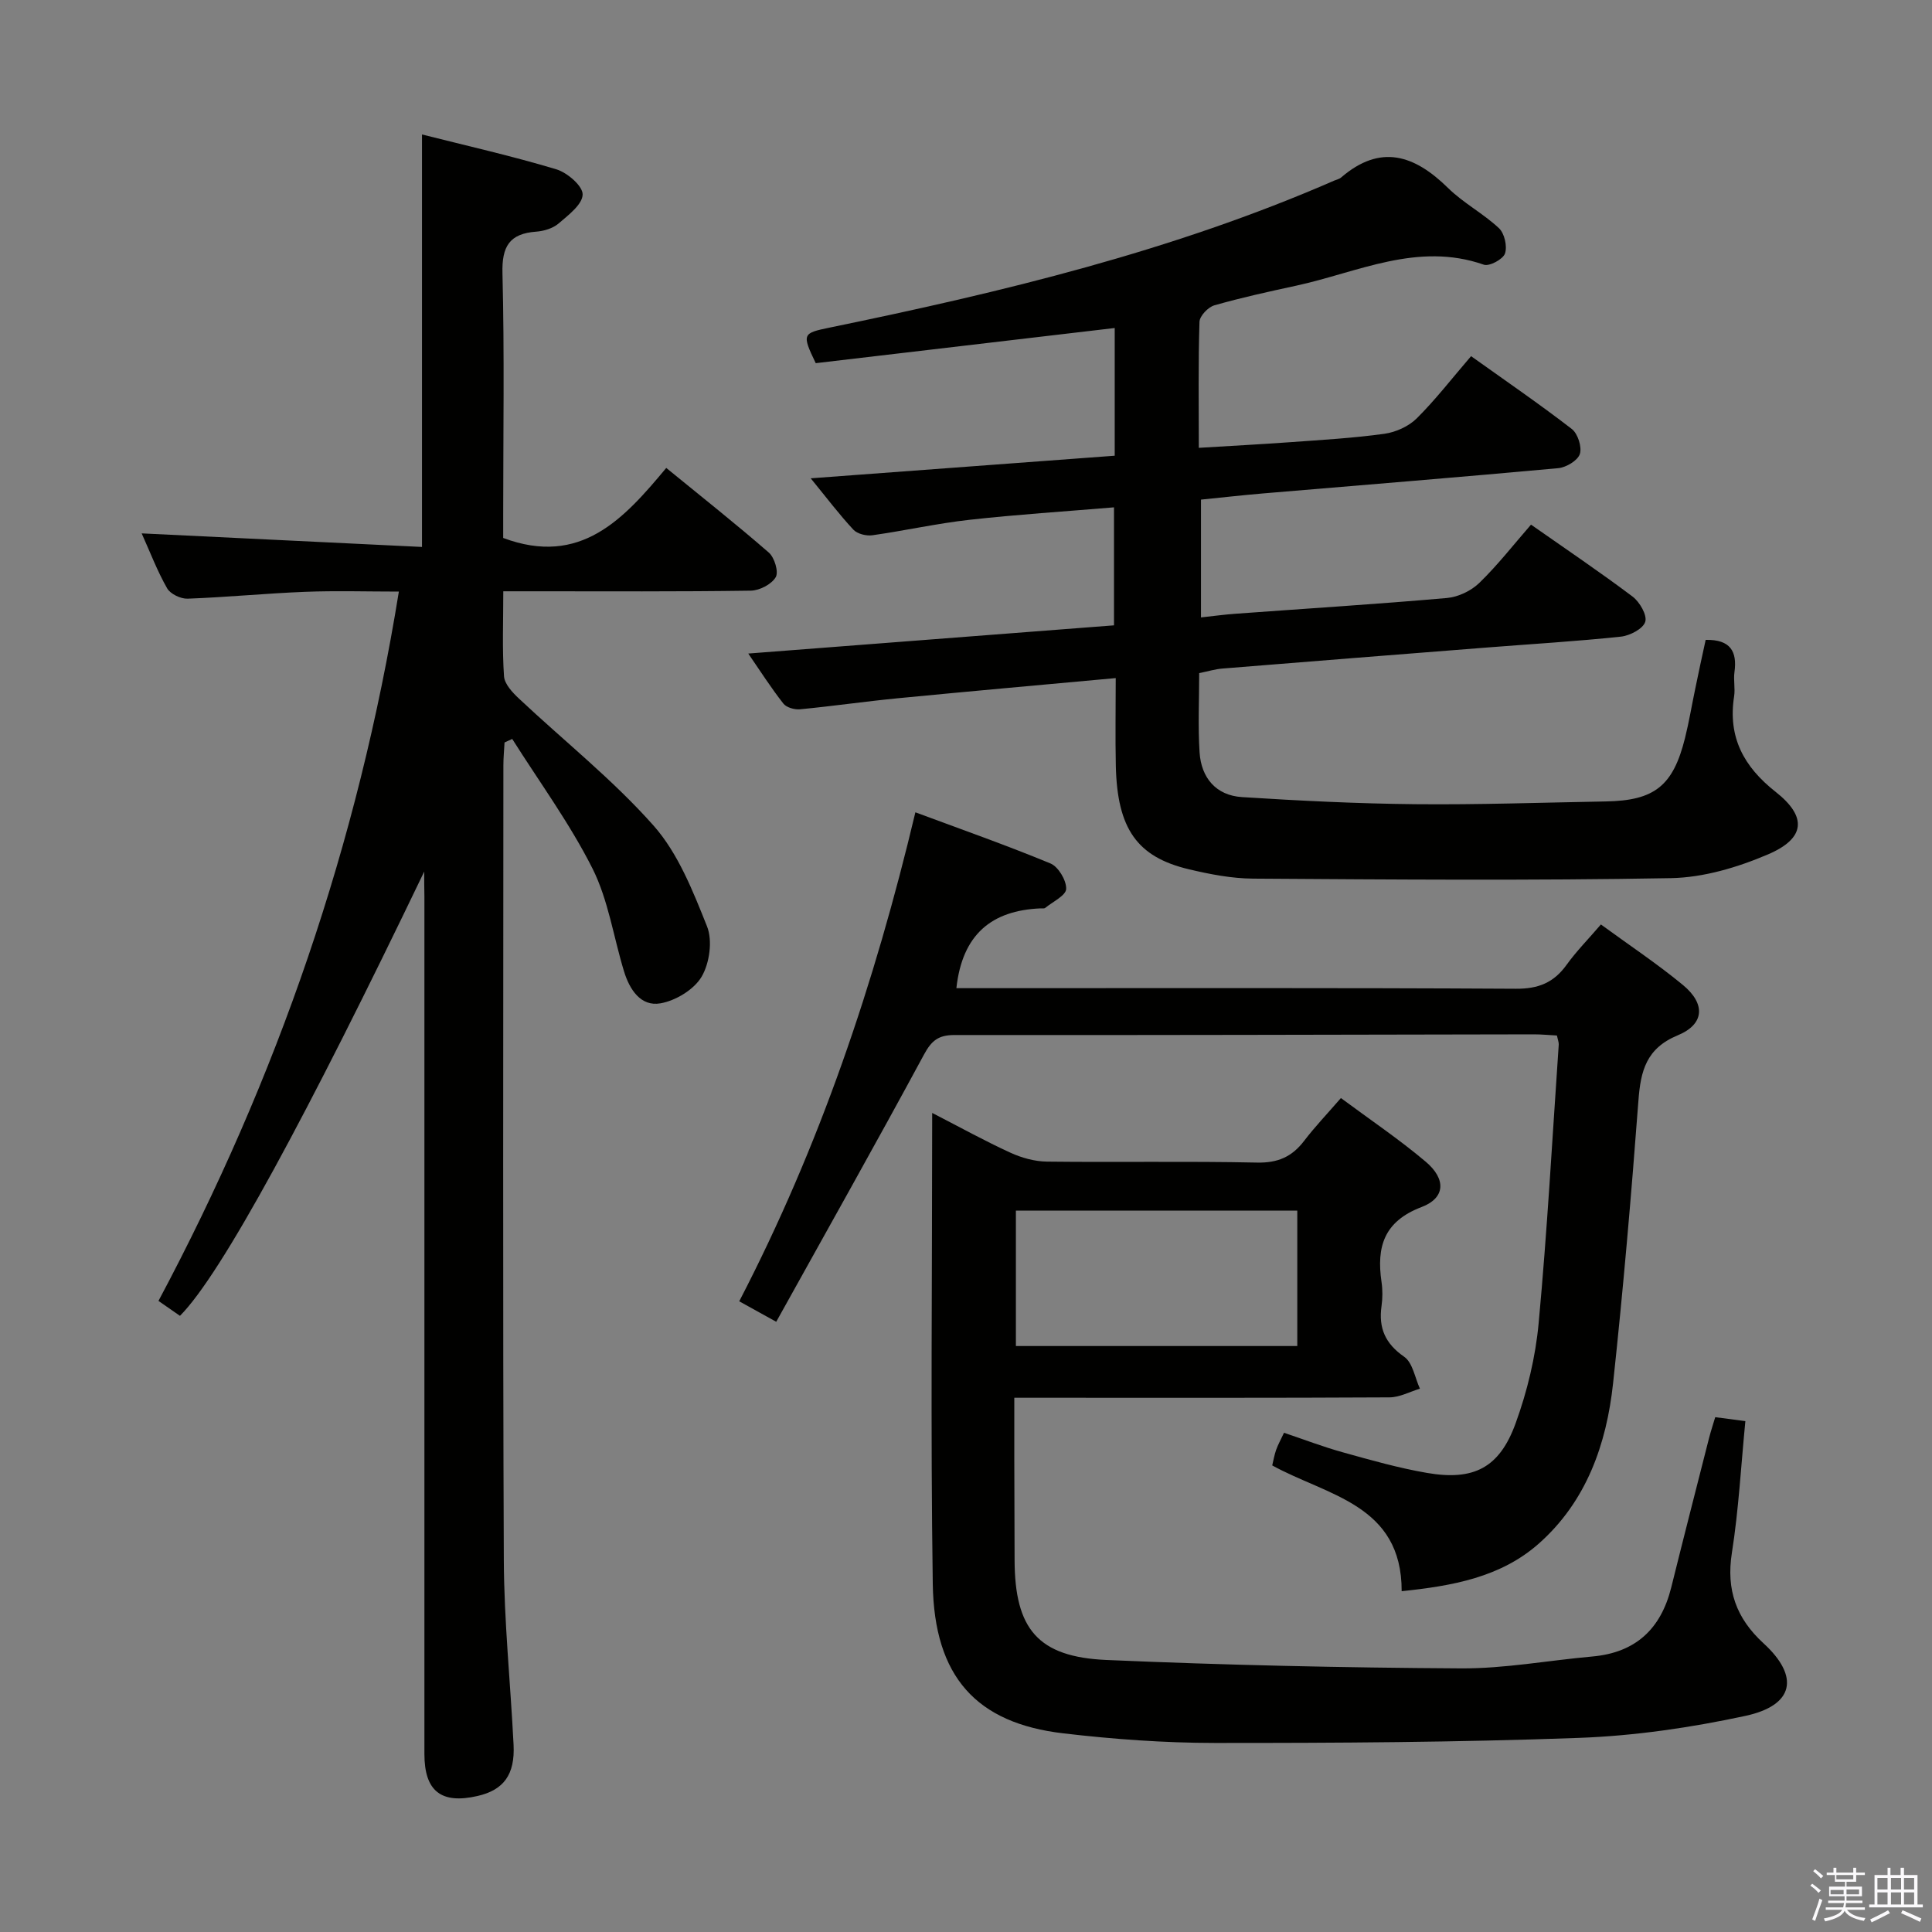 <svg enable-background="new 0 0 400 400" viewBox="0 0 400 400" xmlns="http://www.w3.org/2000/svg"><rect x="0" y="0" width="400" height="400" fill="#808080" stroke="none"/><path d="m374.8 390.4.4-.4c.7.5 1.3 1 1.8 1.4l-.5.5c-.5-.6-1.1-1.1-1.7-1.5zm1 7.3-.6-.3c.5-1.4 1.1-2.8 1.5-4.3.2.1.4.2.6.3-.5 1.3-1 2.8-1.5 4.3zm-.4-10.3.4-.4c.4.3 1 .8 1.7 1.4l-.5.5c-.4-.5-1-1-1.6-1.5zm2.5.3h1.7v-1h.6v1h3.5v-1h.6v1h1.8v.5h-1.8v1.4h-2v1h3.2v2h-3.2v.9h3.3v.5h-3.4c0 .3-.1.6-.1.9h4v.5h-3.7c.7.9 1.9 1.5 3.8 1.7-.1.2-.2.4-.3.6-2.1-.4-3.5-1.1-4-2.1-.4 1-1.8 1.7-4 2.2-.1-.2-.2-.4-.3-.6 2.1-.4 3.4-1 3.8-1.8h-3.4v-.5h3.6c.1-.3.1-.6.2-.9h-3.3v-.5h3.4c0-.3 0-.6 0-.9h-3.2v-2h3.3v-1h-2.1v-1.4h-1.7v-.5zm1.1 3.5v1h2.7c0-.3 0-.4 0-.4 0-.2 0-.2 0-.2 0-.1 0-.2 0-.3h-2.7zm1.2-3v.9h3.5v-.9zm4.7 3h-2.6v.6.4h2.6z" fill="#fbfafc"/><path d="m393.6 386.7h.6v1.5h2.8v6.1h1.1v.6h-11.1v-.6h1.1v-6.1h2.7v-1.5h.6v1.5h2.1v-1.5zm-2.7 8.8.4.6c-1.2.6-2.5 1.3-3.8 1.9-.1-.2-.2-.4-.3-.6 1.2-.6 2.5-1.2 3.7-1.9zm-2.2-6.7v2.4h2.1v-2.4zm0 3v2.5h2.1v-2.5zm2.8-3v2.4h2.1v-2.4zm0 3v2.5h2.1v-2.5zm6 6.1c-1.4-.7-2.7-1.3-3.9-1.8l.3-.6c1.5.6 2.7 1.2 3.9 1.7zm-1.2-9.1h-2.1v2.4h2.1zm-2.1 3v2.5h2.1v-2.5z" fill="#fbfafc"/><g fill="#010100"><path d="m87.83 180.45c-24.14 50.26-41.99 83.37-50.57 91.98-1.43-.99-2.89-2.01-4.45-3.09 24.57-46.09 41.33-94.6 49.77-146.86-6.59 0-13-.2-19.39.05-8.12.32-16.23 1.12-24.35 1.42-1.43.05-3.57-.97-4.24-2.15-2.04-3.57-3.51-7.47-5.27-11.37 19.49.94 38.61 1.87 58.04 2.81 0-29.03 0-56.9 0-85.4 9.31 2.35 18.65 4.46 27.8 7.21 2.27.68 5.49 3.45 5.46 5.21-.03 2.06-2.96 4.28-4.99 6.02-1.17 1-3.02 1.56-4.61 1.68-5.55.4-7.15 3.05-7 8.63.42 16.65.15 33.32.15 49.98v4.81c16.02 5.99 24.98-3.95 33.76-14.5 7.48 6.11 14.5 11.66 21.24 17.53 1.18 1.03 2.07 4.01 1.42 5.1-.87 1.47-3.35 2.75-5.15 2.78-14.99.22-29.99.13-44.98.13-1.94 0-3.89 0-6.27 0 0 6.34-.24 11.98.15 17.59.11 1.62 1.76 3.38 3.11 4.64 9.31 8.75 19.42 16.77 27.85 26.28 5.09 5.75 8.15 13.55 11.07 20.86 1.18 2.95.53 7.63-1.12 10.43-1.57 2.66-5.37 4.96-8.52 5.51-4.09.72-6.4-2.88-7.54-6.61-2.18-7.12-3.25-14.77-6.54-21.32-4.71-9.35-10.99-17.91-16.61-26.81-.53.24-1.06.49-1.59.73-.08 1.58-.24 3.15-.24 4.73-.01 54.82-.14 109.63.09 164.45.05 12.78 1.38 25.56 2.02 38.34.31 6.18-2.05 9.36-7.46 10.6-7.53 1.73-11-1-11-8.7 0-59.15 0-118.3 0-177.44-.04-1.75-.04-3.5-.04-5.25z"/><path d="m353.14 132.48c5.17-.11 6.55 2.44 5.96 6.69-.23 1.63.18 3.36-.07 4.99-1.32 8.45 1.98 14.58 8.6 19.79 6.56 5.16 6.16 9.63-1.58 12.94-6.29 2.69-13.36 4.8-20.12 4.92-28.82.52-57.66.29-86.49.1-4.43-.03-8.93-.9-13.27-1.93-10.78-2.55-14.85-8.42-15.15-21.39-.13-5.96-.02-11.93-.02-18.2-15.36 1.41-30.21 2.73-45.05 4.17-6.78.66-13.52 1.64-20.3 2.29-1.13.11-2.82-.36-3.46-1.18-2.53-3.22-4.74-6.68-7.27-10.36 25.5-1.97 50.45-3.89 75.72-5.84 0-8.27 0-16.14 0-24.43-10.13.85-20.05 1.48-29.91 2.58-6.74.75-13.39 2.25-20.11 3.2-1.26.18-3.12-.28-3.93-1.15-2.91-3.12-5.49-6.54-8.84-10.64 21.54-1.6 42.15-3.13 62.94-4.68 0-9.2 0-17.97 0-26.44-20.82 2.45-41.51 4.88-61.9 7.28-2.94-6.09-2.7-6.21 2.91-7.37 35.65-7.34 70.97-15.82 104.49-30.45.46-.2 1-.3 1.36-.61 8.15-7.03 15.19-4.68 22.14 2.15 3.17 3.12 7.29 5.28 10.55 8.33 1.15 1.08 1.76 3.76 1.25 5.25-.41 1.19-3.24 2.71-4.38 2.31-13.71-4.79-26.08 1.58-38.86 4.35-5.68 1.23-11.36 2.47-16.94 4.07-1.29.37-3.03 2.2-3.07 3.41-.27 8.46-.14 16.94-.14 26.09 6.65-.41 12.87-.73 19.08-1.18 6.46-.47 12.94-.84 19.35-1.73 2.36-.33 5.01-1.53 6.68-3.18 3.88-3.85 7.25-8.23 11.26-12.89 7 5 14.08 9.85 20.86 15.08 1.24.96 2.13 3.74 1.66 5.18-.45 1.36-2.84 2.78-4.48 2.93-20.36 1.87-40.74 3.51-61.12 5.23-4.14.35-8.26.82-12.84 1.28v24.39c2.39-.26 4.77-.59 7.15-.76 14.59-1.07 29.19-1.98 43.76-3.26 2.34-.2 5.02-1.48 6.71-3.12 3.79-3.67 7.06-7.88 10.71-12.07 7.26 5.09 14.27 9.81 21.02 14.89 1.48 1.11 3.06 3.85 2.63 5.23-.45 1.45-3.18 2.87-5.05 3.07-9.26.98-18.56 1.53-27.84 2.26-18.23 1.43-36.47 2.87-54.7 4.35-1.47.12-2.92.57-4.76.94 0 5.49-.27 10.98.08 16.42.34 5.26 3.41 8.91 8.78 9.25 11.94.76 23.9 1.35 35.86 1.47 13.14.13 26.3-.34 39.44-.57 10.12-.17 13.96-3.21 16.43-13.15.84-3.37 1.4-6.81 2.12-10.22.68-3.37 1.43-6.76 2.15-10.08z"/><path d="m193 230.42c5.91 3.04 10.96 5.84 16.19 8.23 2.33 1.07 5.03 1.82 7.57 1.85 14.5.17 29-.11 43.5.2 4.31.09 7.23-1.2 9.74-4.49 2.21-2.9 4.74-5.54 7.62-8.87 5.98 4.44 12.03 8.51 17.56 13.18 4.26 3.6 4.08 7.51-.87 9.39-7.82 2.98-9.34 8.27-8.28 15.51.24 1.63.23 3.36 0 4.99-.64 4.54.76 7.77 4.7 10.5 1.76 1.23 2.21 4.34 3.25 6.6-2.1.63-4.19 1.79-6.29 1.8-23.67.13-47.33.08-71 .08-1.98 0-3.96 0-6.69 0 0 4.44-.01 8.52 0 12.61.02 7 .05 14 .06 21 .04 14.24 4.81 20.06 19.03 20.68 24.43 1.06 48.89 1.6 73.34 1.74 9.08.06 18.16-1.65 27.25-2.46 8.96-.8 14.19-5.7 16.33-14.29 2.56-10.31 5.2-20.6 7.82-30.89.36-1.41.82-2.8 1.29-4.37 2.09.27 3.85.51 6.24.82-.9 9.18-1.38 18.29-2.79 27.26-1.21 7.69.9 13.56 6.55 18.74 7.53 6.9 6.33 12.86-3.78 15.03-11.29 2.43-22.91 4.13-34.44 4.55-25.11.92-50.26 1.06-75.4 1.05-10.46-.01-20.96-.77-31.35-1.99-18-2.1-26.74-11.7-27.03-30.95-.47-32.11-.12-64.28-.12-97.5zm75.59 20.22c-19.59 0-38.95 0-58.26 0v28.04h58.26c0-9.4 0-18.48 0-28.04z"/><path d="m198.01 204.59h5.38c36.82 0 73.64-.09 110.46.12 4.67.03 7.85-1.27 10.5-4.96 2.02-2.81 4.49-5.3 7.1-8.35 5.84 4.27 11.64 8.12 16.98 12.53 4.74 3.92 4.47 8.13-1.07 10.42-6.51 2.69-7.68 7.34-8.14 13.5-1.47 19.54-3.15 39.07-5.25 58.55-1.36 12.64-5.53 24.45-15.35 33.16-7.9 7.01-17.94 8.79-28.42 9.88.04-17.98-15.37-19.74-26.8-26.04.25-1.04.44-2.16.81-3.22.38-1.07.95-2.08 1.63-3.54 4.14 1.39 8.13 2.93 12.23 4.06 5.74 1.6 11.51 3.24 17.37 4.25 9.68 1.67 15-1.04 18.35-10.26 2.41-6.63 4.12-13.72 4.77-20.74 1.78-19.19 2.84-38.45 4.16-57.68.03-.47-.18-.95-.38-1.88-1.55-.08-3.16-.24-4.77-.24-39.98.06-79.97.19-119.95.14-3.34 0-4.75 1.15-6.32 4.05-9.94 18.4-20.21 36.63-30.59 55.32-3.27-1.81-5.37-2.97-7.66-4.24 16.64-32.08 28.03-65.78 36.47-101.24 9.44 3.51 18.81 6.8 27.97 10.59 1.63.68 3.31 3.5 3.25 5.27-.04 1.36-2.77 2.65-4.34 3.93-.21.17-.65.09-.98.1-10.07.43-16.19 5.34-17.41 16.52z"/></g></svg>